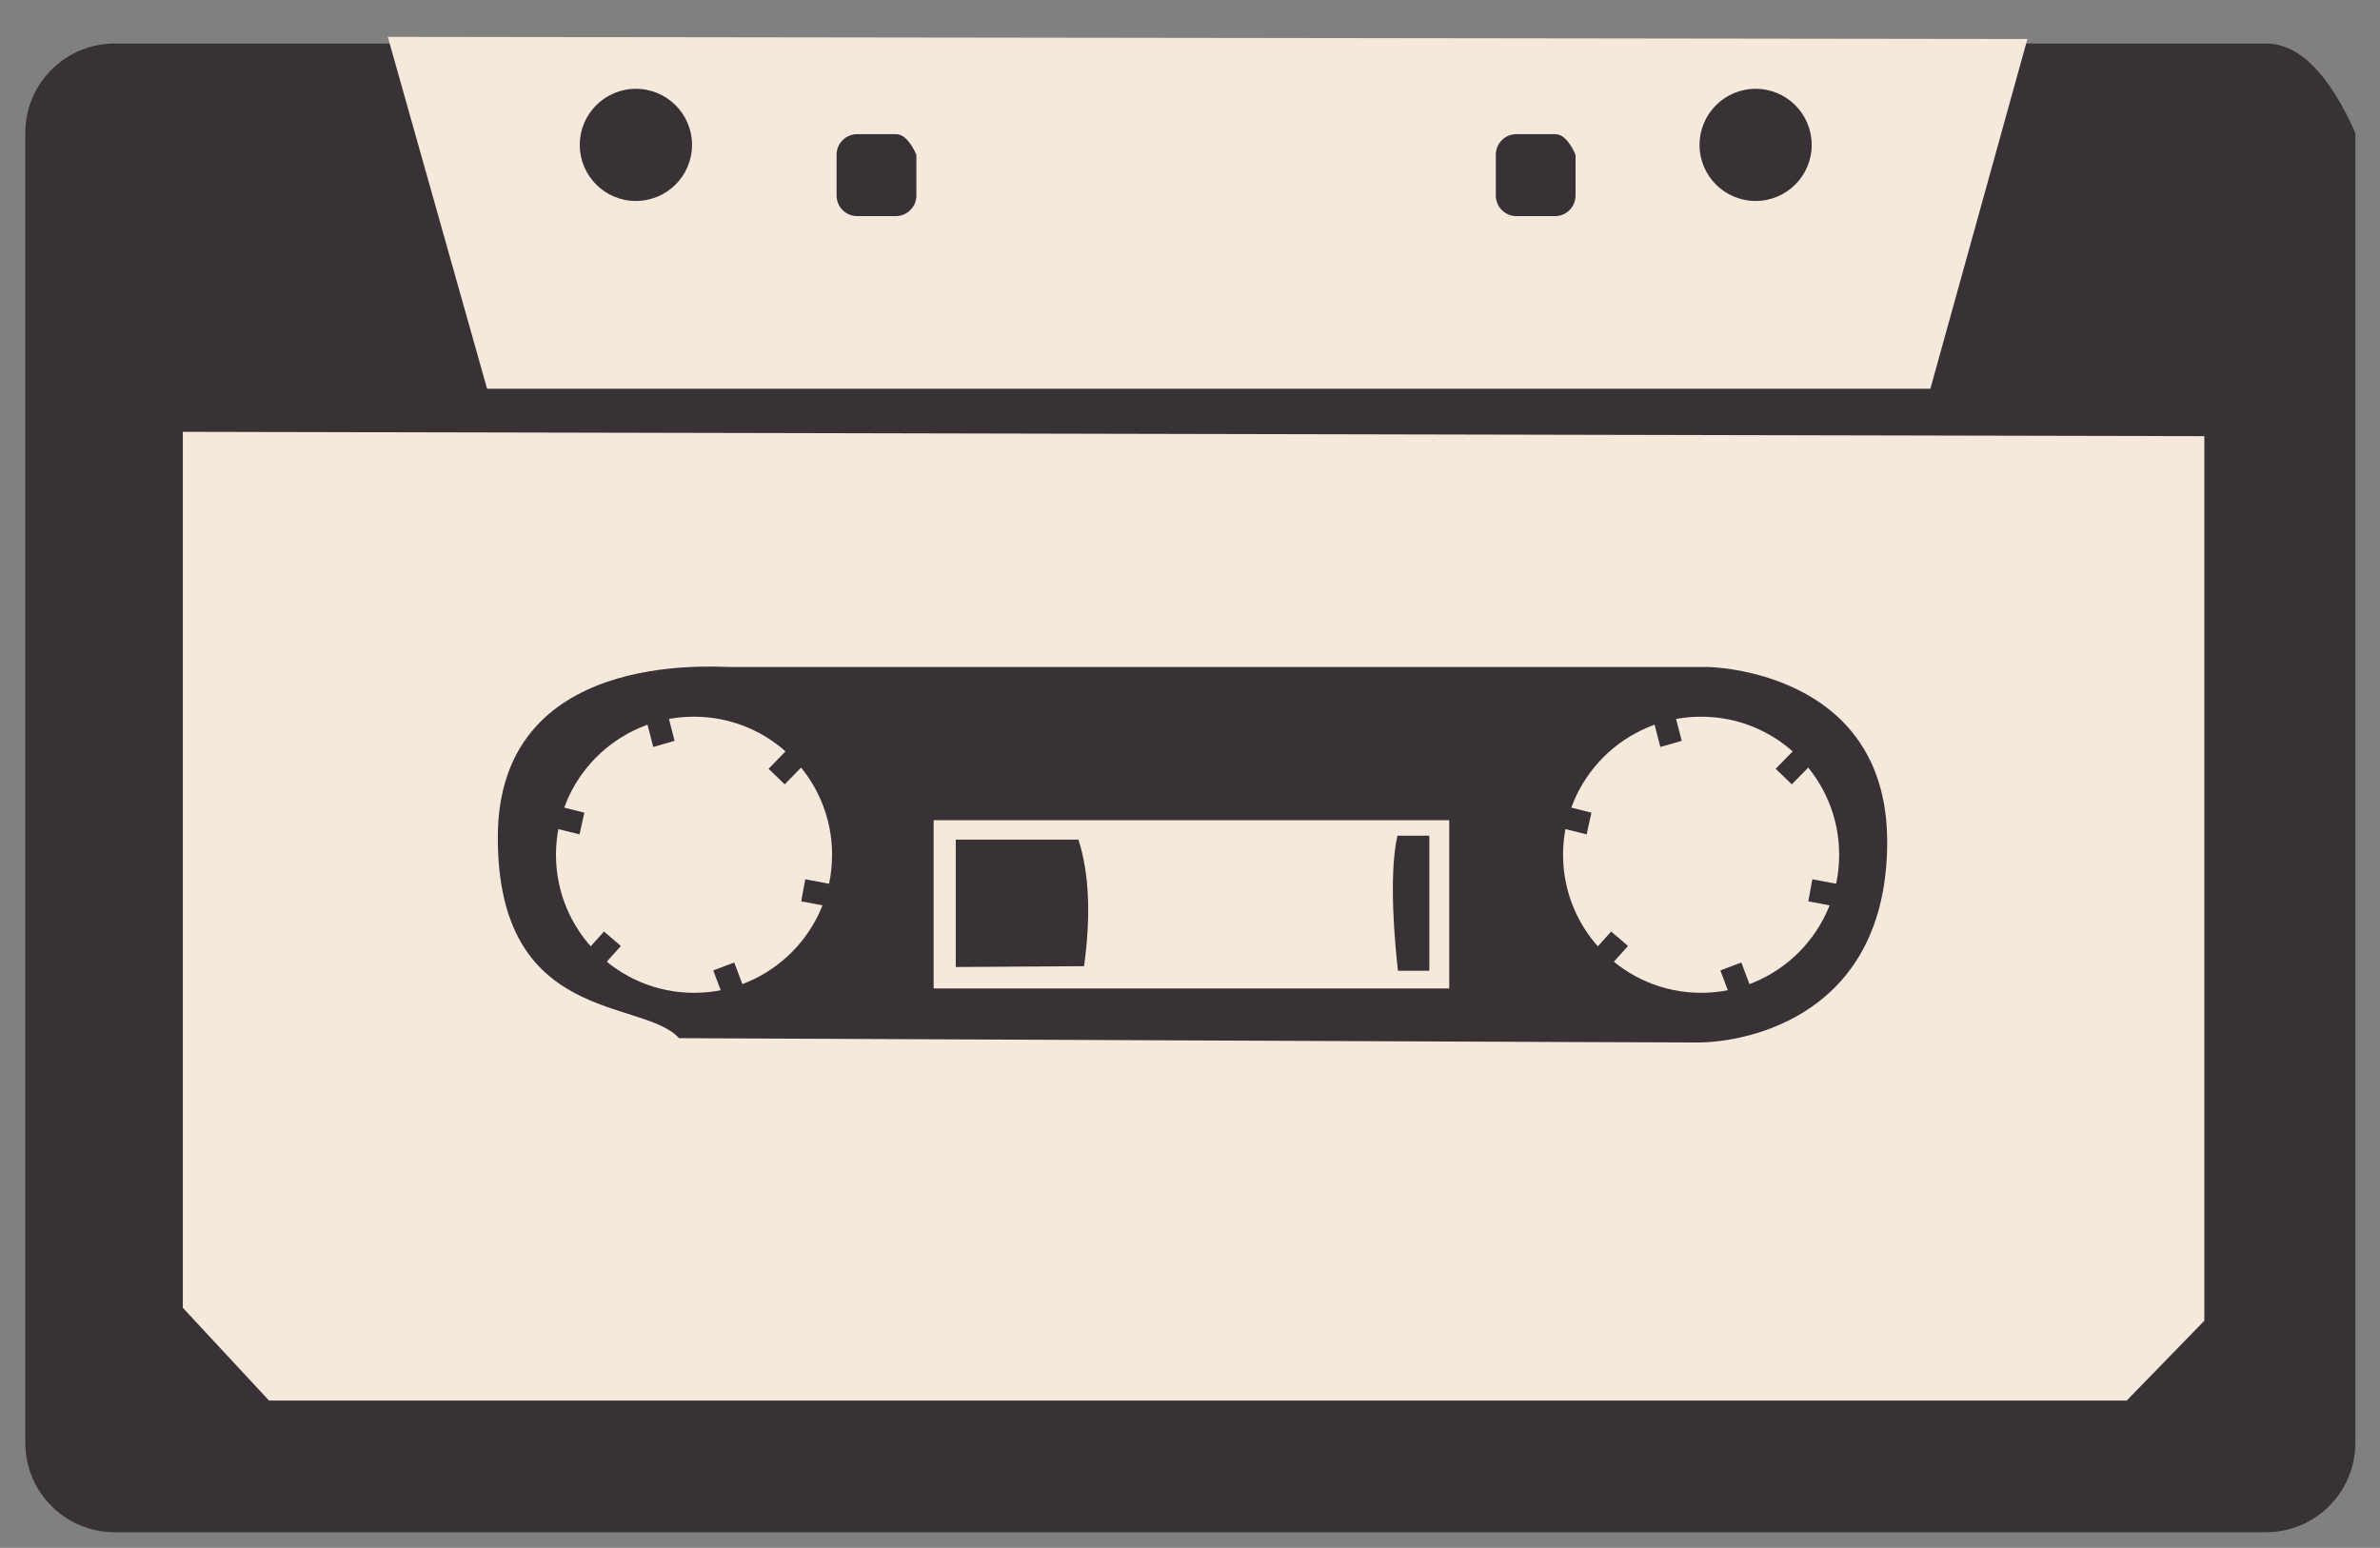 <?xml version="1.0" encoding="UTF-8" standalone="no"?>
<!DOCTYPE svg PUBLIC "-//W3C//DTD SVG 1.1//EN" "http://www.w3.org/Graphics/SVG/1.1/DTD/svg11.dtd">
<svg version="1.1" xmlns="http://www.w3.org/2000/svg" xmlns:xlink="http://www.w3.org/1999/xlink" preserveAspectRatio="xMidYMid meet" viewBox="0 0 286 186" width="286" height="186"><rect x="0" y="0" width="286" height="186" fill="#808080" stroke="none"/><defs><path d="M272.3 5.23C246.45 5.23 39.64 5.23 13.79 5.23C7.85 5.23 3.04 10.04 3.04 15.97C3.04 31.71 3.04 157.63 3.04 173.37C3.04 179.31 7.85 184.12 13.79 184.12C39.64 184.12 246.45 184.12 272.3 184.12C278.23 184.12 283.04 179.31 283.04 173.37C283.04 162.88 283.04 110.41 283.04 15.97C279.84 8.81 276.26 5.23 272.3 5.23Z" id="e2tcFOncuR"></path><path d="M21.97 157.15L32.33 168.3L255.56 168.3L264.89 158.71L264.89 52.41L21.97 51.89L21.97 157.15Z" id="aFVRPy2Gg"></path><path d="M58.53 46.71C70.09 46.71 127.9 46.71 231.97 46.71L243.63 4.69L46.6 4.43C52.96 26.98 56.93 41.07 58.53 46.71Z" id="ft7LAle8R"></path><path d="M76.41 24.15C72.69 24.15 69.67 21.13 69.67 17.41C69.67 13.69 72.69 10.67 76.41 10.67C80.14 10.67 83.16 13.69 83.16 17.41C83.16 21.13 80.14 24.15 76.41 24.15Z" id="c1kGg57AK8"></path><path d="M210.97 24.15C207.25 24.15 204.23 21.13 204.23 17.41C204.23 13.69 207.25 10.67 210.97 10.67C214.69 10.67 217.71 13.69 217.71 17.41C217.71 21.13 214.69 24.15 210.97 24.15Z" id="b2Z9e28A8"></path><path d="M107.64 16.12C107.17 16.12 103.47 16.12 103.01 16.12C101.64 16.12 100.53 17.22 100.53 18.6C100.53 19.09 100.53 23 100.53 23.49C100.53 24.86 101.64 25.97 103.01 25.97C103.47 25.97 107.17 25.97 107.64 25.97C109.01 25.97 110.12 24.86 110.12 23.49C110.12 23.16 110.12 21.53 110.12 18.6C109.38 16.94 108.55 16.12 107.64 16.12Z" id="g73eqSb1DL"></path><path d="M186.86 16.12C186.4 16.12 182.69 16.12 182.22 16.12C180.86 16.12 179.75 17.22 179.75 18.6C179.75 19.09 179.75 23 179.75 23.49C179.75 24.86 180.86 25.97 182.22 25.97C182.69 25.97 186.4 25.97 186.86 25.97C188.23 25.97 189.33 24.86 189.33 23.49C189.33 23.16 189.33 21.53 189.33 18.6C188.6 16.94 187.77 16.12 186.86 16.12Z" id="a2f9EL6EQY"></path><path d="M59.82 100.64C59.82 78.08 85.49 80.15 87.82 80.15C90.15 80.15 205.27 80.15 205.27 80.15C205.27 80.15 226.78 80.41 226.78 101.15C226.78 121.89 210.19 125.27 203.97 125.27C197.75 125.27 81.6 124.75 81.6 124.75C77.24 119.92 59.82 123.19 59.82 100.64Z" id="drVlHhmg2"></path><path d="M174.15 98.56C174.15 98.56 174.15 98.56 174.15 98.56C174.15 110.69 174.15 117.44 174.15 118.78C174.15 118.78 174.15 118.78 174.15 118.78C136.98 118.78 116.32 118.78 112.19 118.78C112.19 118.78 112.19 118.78 112.19 118.78C112.19 106.65 112.19 99.91 112.19 98.56C112.19 98.56 112.19 98.56 112.19 98.56C149.37 98.56 170.02 98.56 174.15 98.56Z" id="l2fKZj5QD"></path><path d="M129.59 100.89C128.61 100.89 123.7 100.89 114.85 100.89L114.85 116.2L130.27 116.1C131.11 109.97 130.88 104.89 129.59 100.89Z" id="bHcnBkDt8"></path><path d="M171.76 116.65C169.5 116.65 168.24 116.65 167.99 116.65C167.64 113.61 166.84 105.16 167.93 100.42C168.19 100.42 169.47 100.42 171.76 100.42L171.76 116.65Z" id="a2cqxBsFUt"></path><path d="M204.42 119.3C195.26 119.3 187.83 111.87 187.83 102.71C187.83 93.54 195.26 86.12 204.42 86.12C213.59 86.12 221.01 93.55 221.01 102.71C221.01 111.87 213.59 119.3 204.42 119.3Z" id="aqHZG6GWz"></path><path d="M207.85 119.57L206.73 116.61L209.25 115.66L210.37 118.63L207.85 119.57ZM193.53 116.01L191.5 114.28L193.61 111.94L195.64 113.67L193.53 116.01ZM220.39 108.89L217.3 108.31L217.79 105.66L220.89 106.24L220.39 108.89ZM190.66 100.26L187.6 99.5L188.18 96.89L191.24 97.65L190.66 100.26ZM215.32 94.25L213.38 92.38L215.6 90.11L217.53 91.99L215.32 94.25ZM199.52 89.76L198.73 86.7L201.3 85.97L202.09 89.02L199.52 89.76Z" id="hj5NhAoIS"></path><path d="M83.4 119.3C74.24 119.3 66.81 111.87 66.81 102.71C66.81 93.54 74.24 86.12 83.4 86.12C92.56 86.12 99.99 93.55 99.99 102.71C99.99 111.87 92.56 119.3 83.4 119.3Z" id="b7TPTM8ifZ"></path><path d="M86.82 119.57L85.71 116.61L88.23 115.66L89.35 118.63L86.82 119.57ZM72.51 116.01L70.47 114.28L72.58 111.94L74.61 113.67L72.51 116.01ZM99.37 108.89L96.28 108.31L96.77 105.66L99.86 106.24L99.37 108.89ZM69.64 100.26L66.57 99.5L67.15 96.89L70.22 97.65L69.64 100.26ZM94.3 94.25L92.36 92.38L94.57 90.11L96.5 91.99L94.3 94.25ZM78.5 89.76L77.71 86.7L80.28 85.97L81.06 89.02L78.5 89.76Z" id="b2sdEaGiLx"></path></defs><g><g><use xlink:href="#e2tcFOncuR" opacity="1" fill="#383135" fill-opacity="1"></use><g><use xlink:href="#e2tcFOncuR" opacity="1" fill-opacity="0" stroke="#000000" stroke-width="1" stroke-opacity="0"></use></g></g><g><use xlink:href="#aFVRPy2Gg" opacity="1" fill="#f5e9dc" fill-opacity="1"></use><g><use xlink:href="#aFVRPy2Gg" opacity="1" fill-opacity="0" stroke="#000000" stroke-width="1" stroke-opacity="0"></use></g></g><g><use xlink:href="#ft7LAle8R" opacity="1" fill="#f5e9dc" fill-opacity="1"></use><g><use xlink:href="#ft7LAle8R" opacity="1" fill-opacity="0" stroke="#000000" stroke-width="1" stroke-opacity="0"></use></g></g><g><use xlink:href="#c1kGg57AK8" opacity="1" fill="#383135" fill-opacity="1"></use><g><use xlink:href="#c1kGg57AK8" opacity="1" fill-opacity="0" stroke="#000000" stroke-width="1" stroke-opacity="0"></use></g></g><g><use xlink:href="#b2Z9e28A8" opacity="1" fill="#383135" fill-opacity="1"></use><g><use xlink:href="#b2Z9e28A8" opacity="1" fill-opacity="0" stroke="#000000" stroke-width="1" stroke-opacity="0"></use></g></g><g><use xlink:href="#g73eqSb1DL" opacity="1" fill="#383135" fill-opacity="1"></use><g><use xlink:href="#g73eqSb1DL" opacity="1" fill-opacity="0" stroke="#000000" stroke-width="1" stroke-opacity="0"></use></g></g><g><use xlink:href="#a2f9EL6EQY" opacity="1" fill="#383135" fill-opacity="1"></use><g><use xlink:href="#a2f9EL6EQY" opacity="1" fill-opacity="0" stroke="#000000" stroke-width="1" stroke-opacity="0"></use></g></g><g><use xlink:href="#drVlHhmg2" opacity="1" fill="#383135" fill-opacity="1"></use><g><use xlink:href="#drVlHhmg2" opacity="1" fill-opacity="0" stroke="#000000" stroke-width="1" stroke-opacity="0"></use></g></g><g><use xlink:href="#l2fKZj5QD" opacity="1" fill="#f5e9dc" fill-opacity="1"></use><g><use xlink:href="#l2fKZj5QD" opacity="1" fill-opacity="0" stroke="#000000" stroke-width="1" stroke-opacity="0"></use></g></g><g><use xlink:href="#bHcnBkDt8" opacity="1" fill="#383135" fill-opacity="1"></use><g><use xlink:href="#bHcnBkDt8" opacity="1" fill-opacity="0" stroke="#000000" stroke-width="1" stroke-opacity="0"></use></g></g><g><use xlink:href="#a2cqxBsFUt" opacity="1" fill="#383135" fill-opacity="1"></use><g><use xlink:href="#a2cqxBsFUt" opacity="1" fill-opacity="0" stroke="#000000" stroke-width="1" stroke-opacity="0"></use></g></g><g><use xlink:href="#aqHZG6GWz" opacity="1" fill="#f5e9dc" fill-opacity="1"></use><g><use xlink:href="#aqHZG6GWz" opacity="1" fill-opacity="0" stroke="#000000" stroke-width="1" stroke-opacity="0"></use></g></g><g><use xlink:href="#hj5NhAoIS" opacity="1" fill="#383135" fill-opacity="1"></use><g><use xlink:href="#hj5NhAoIS" opacity="1" fill-opacity="0" stroke="#000000" stroke-width="1" stroke-opacity="0"></use></g></g><g><use xlink:href="#b7TPTM8ifZ" opacity="1" fill="#f5e9dc" fill-opacity="1"></use><g><use xlink:href="#b7TPTM8ifZ" opacity="1" fill-opacity="0" stroke="#000000" stroke-width="1" stroke-opacity="0"></use></g></g><g><use xlink:href="#b2sdEaGiLx" opacity="1" fill="#383135" fill-opacity="1"></use><g><use xlink:href="#b2sdEaGiLx" opacity="1" fill-opacity="0" stroke="#000000" stroke-width="1" stroke-opacity="0"></use></g></g></g></svg>
